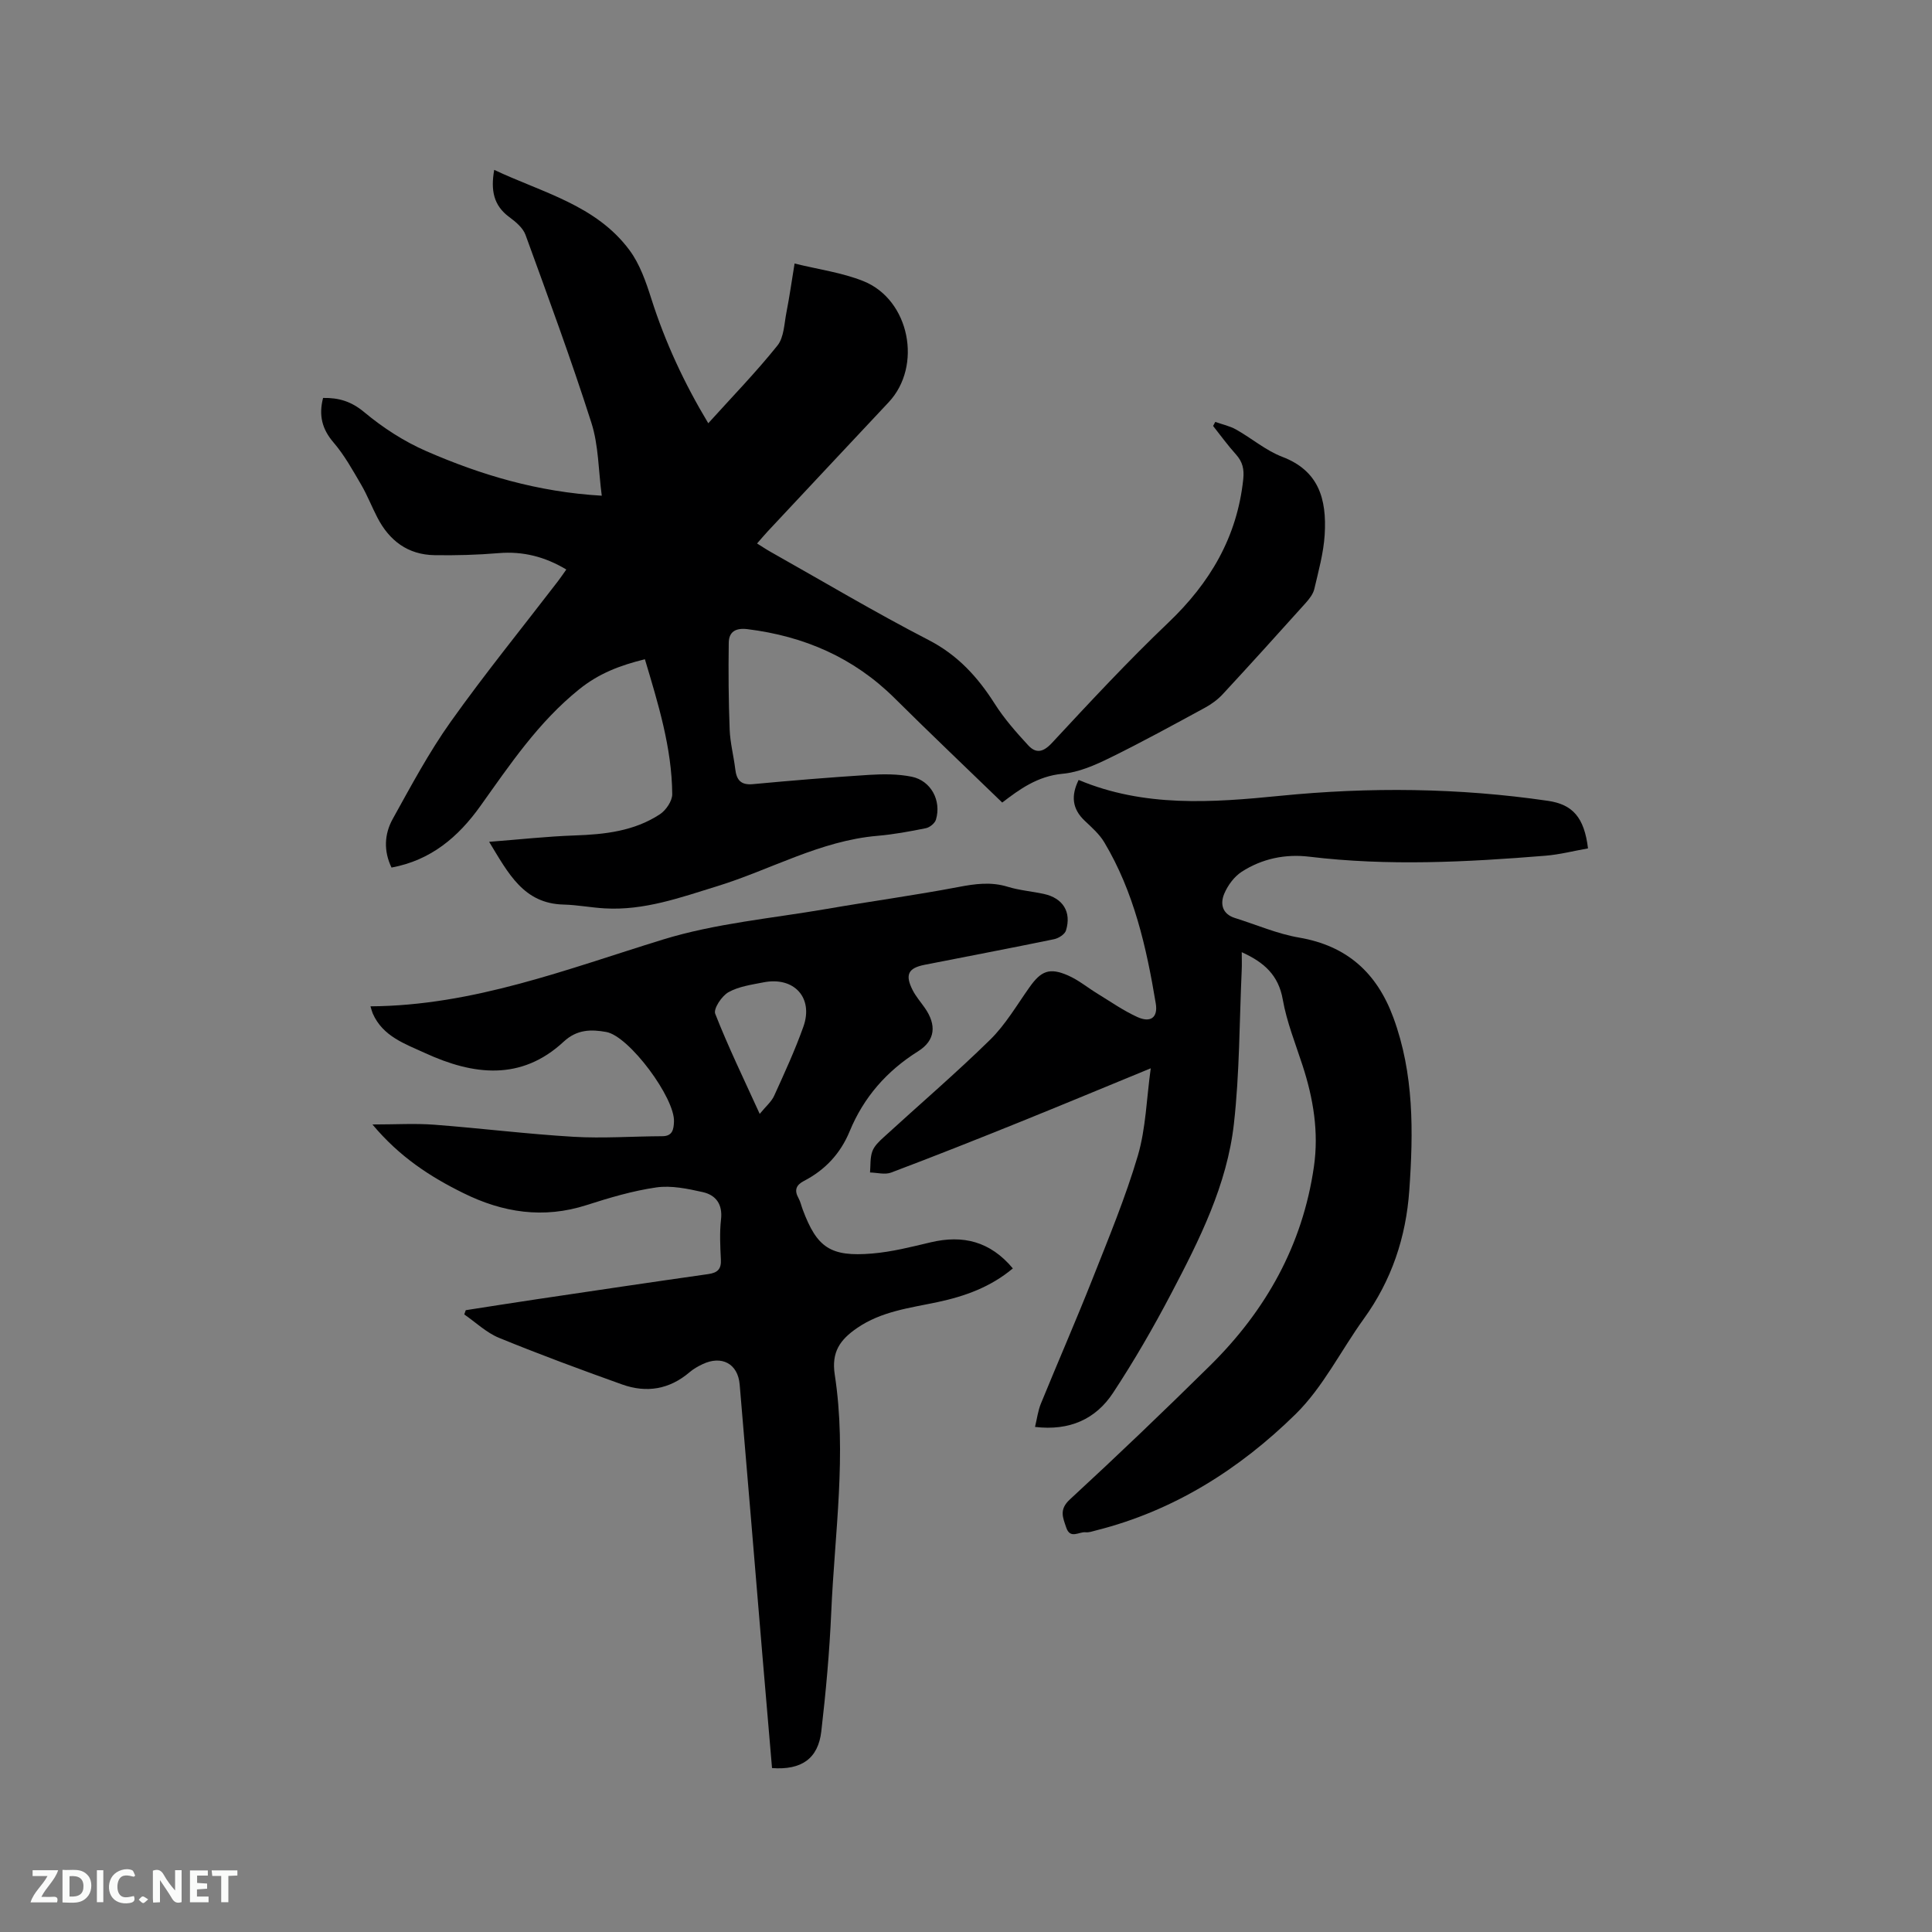 <svg enable-background="new 0 0 400 400" viewBox="0 0 400 400" xmlns="http://www.w3.org/2000/svg"><rect x="0" y="0" width="400" height="400" fill="#808080" stroke="none"/><path d="m101.27 174.29c6.22-.48 11.97-1.12 17.72-1.32 6.23-.21 12.31-.89 17.63-4.38 1.26-.83 2.57-2.75 2.56-4.17-.08-9.62-2.91-18.71-5.66-27.93-5.2 1.28-9.54 2.94-13.63 6.24-8.44 6.8-14.3 15.56-20.44 24.16-4.6 6.44-10.25 11.22-18.39 12.73-1.65-3.41-1.5-6.92.25-10.07 3.79-6.83 7.49-13.77 12-20.11 7.06-9.93 14.76-19.4 22.18-29.07.57-.74 1.09-1.52 1.76-2.46-4.45-2.66-8.98-3.81-14.02-3.39-4.41.37-8.86.49-13.28.42-5.5-.09-9.34-2.99-11.82-7.79-1.17-2.25-2.09-4.64-3.37-6.83-1.75-2.99-3.45-6.08-5.69-8.69-2.4-2.79-3.11-5.64-2.18-9.24 3.24-.06 5.84.7 8.54 2.96 3.85 3.21 8.23 6.05 12.82 8.05 11.29 4.92 23.04 8.46 36.34 9.23-.7-5.24-.65-10.42-2.15-15.1-4.18-13.09-8.94-25.99-13.64-38.91-.53-1.45-2.03-2.7-3.36-3.68-3.28-2.41-3.86-5.58-3.12-9.77 10.01 4.73 21.09 7.28 28.02 16.64 2.14 2.89 3.4 6.55 4.51 10.04 2.87 9.02 6.81 17.49 11.79 25.78 4.93-5.46 9.89-10.56 14.32-16.09 1.37-1.71 1.4-4.55 1.87-6.9.63-3.2 1.08-6.44 1.68-10.08 4.93 1.22 9.82 1.87 14.26 3.65 9.58 3.85 12.25 17.59 5.21 25.08-8.35 8.89-16.68 17.8-25.01 26.7-.71.76-1.38 1.57-2.23 2.53 1.03.64 1.87 1.21 2.76 1.71 10.89 6.13 21.64 12.54 32.74 18.27 6.05 3.12 10.18 7.66 13.71 13.21 1.96 3.09 4.43 5.89 6.92 8.59 1.58 1.71 3.06 1.52 4.92-.48 7.86-8.46 15.73-16.93 24.08-24.89 8.64-8.23 14.26-17.72 15.53-29.7.22-2.1-.13-3.62-1.52-5.16-1.68-1.86-3.16-3.91-4.72-5.88.15-.28.3-.56.45-.84 1.45.52 3 .84 4.33 1.59 3.22 1.81 6.14 4.34 9.54 5.64 7.46 2.85 9.25 8.57 8.78 16.16-.24 3.77-1.28 7.51-2.15 11.22-.25 1.05-1.05 2.06-1.8 2.9-5.67 6.31-11.36 12.61-17.12 18.83-1.05 1.14-2.37 2.11-3.74 2.85-6.52 3.54-13.02 7.11-19.67 10.37-3.08 1.51-6.44 2.99-9.78 3.29-5.22.48-9.01 3.29-12.5 5.96-7.54-7.3-14.99-14.37-22.27-21.6-8.48-8.42-18.74-12.84-30.47-14.3-2.44-.3-3.84.53-3.88 2.79-.09 6.01-.04 12.02.19 18.03.11 2.74.83 5.44 1.16 8.18.27 2.23 1.15 3.32 3.65 3.09 8.01-.75 16.03-1.41 24.06-1.92 2.92-.18 5.96-.2 8.81.38 4 .81 6.2 4.95 5.03 8.88-.22.75-1.28 1.62-2.09 1.78-3.32.67-6.67 1.29-10.04 1.58-11.85 1.02-22.12 7.03-33.2 10.44-7.61 2.35-15.1 5.05-23.23 4.58-2.85-.16-5.68-.72-8.53-.79-8.28-.2-11.43-6.43-15.42-12.99z" fill="#000001"/><path d="m77.11 232.81c4.84 0 8.84-.25 12.8.05 9.61.73 19.19 1.93 28.82 2.5 6.11.36 12.27-.1 18.4-.12 2.15-.01 2.34-1.46 2.41-2.99.24-4.89-9.26-17.73-14.02-18.59-3.08-.55-6.03-.58-8.81 2-8.82 8.2-18.74 6.94-28.69 2.37-4.16-1.91-8.77-3.45-10.85-8.21-.16-.37-.25-.78-.47-1.47 21.32-.14 40.7-7.71 60.53-13.82 10.93-3.37 22.59-4.39 33.95-6.35 9.07-1.57 18.19-2.81 27.23-4.53 3.49-.67 6.77-1.12 10.24-.05 2.41.74 4.99.94 7.47 1.48 3.94.86 5.76 3.72 4.58 7.56-.24.8-1.53 1.62-2.46 1.81-8.92 1.84-17.86 3.54-26.8 5.3-3.42.67-4.11 2.06-2.48 5.26.67 1.31 1.66 2.44 2.51 3.66 2.47 3.53 2.2 6.74-1.39 8.99-6.5 4.08-11.26 9.51-14.17 16.57-1.9 4.6-5.07 7.99-9.44 10.26-1.65.85-2.07 1.92-1.15 3.57.41.73.58 1.59.88 2.38 2.94 7.87 5.73 9.81 14.36 9.09 4.08-.34 8.12-1.37 12.12-2.32 6.67-1.58 12.32-.22 17.02 5.4-4.62 3.87-9.91 5.76-15.51 6.96-5.78 1.23-11.7 1.9-16.78 5.41-3.47 2.4-5.31 4.92-4.58 9.65 2.52 16.39-.02 32.78-.73 49.16-.36 8.25-1.11 16.49-2.06 24.69-.66 5.65-4.13 8.03-10.2 7.58-.67-7.86-1.36-15.76-2.02-23.66-1.56-18.59-3.09-37.18-4.68-55.77-.37-4.3-3.72-6.08-7.69-4.19-.95.45-1.9.99-2.69 1.67-4.17 3.56-8.91 4.33-13.95 2.53-8.55-3.06-17.08-6.21-25.48-9.65-2.62-1.07-4.82-3.2-7.21-4.85.1-.29.21-.58.31-.88 4.89-.76 9.77-1.53 14.66-2.26 11.84-1.76 23.68-3.53 35.53-5.21 1.97-.28 2.74-1.04 2.63-3.06-.14-2.75-.28-5.54.03-8.26.36-3.15-1.07-5.05-3.79-5.66-3.13-.7-6.49-1.41-9.59-.97-4.89.7-9.72 2.14-14.45 3.66-8.93 2.87-17.34 1.57-25.53-2.49-6.84-3.37-13.18-7.47-18.81-14.2zm80.18-2.19c1.24-1.53 2.43-2.51 3-3.77 2.14-4.71 4.32-9.44 6.05-14.31 2.12-5.98-1.95-10.39-8.24-9.16-2.49.49-5.15.85-7.29 2.05-1.38.78-3.14 3.43-2.73 4.46 2.69 6.86 5.92 13.51 9.21 20.73z" fill="#000001"/><path d="m238.25 221.18c-9.37 3.85-18.25 7.55-27.16 11.15-8.83 3.56-17.69 7.08-26.6 10.44-1.27.48-2.9.01-4.36-.02.13-1.47-.01-3.04.48-4.38.4-1.12 1.43-2.08 2.35-2.92 7.35-6.73 14.93-13.22 22.04-20.19 3.2-3.14 5.53-7.18 8.16-10.88 2.39-3.37 4.12-4.1 7.95-2.43 2.2.96 4.11 2.56 6.18 3.82 2.7 1.65 5.32 3.49 8.18 4.79 2.75 1.26 4.3.1 3.82-2.8-1.93-11.63-4.52-23.09-10.66-33.37-1.01-1.69-2.59-3.08-4.04-4.45-2.62-2.47-2.88-5.19-1.27-8.46 13.58 5.7 27.63 4.69 41.68 3.29 18.53-1.85 37.02-1.66 55.47 1.03 5.15.75 7.53 3.44 8.31 9.85-2.92.51-5.86 1.28-8.84 1.52-16.28 1.32-32.56 2.17-48.86.2-4.98-.6-9.79.4-14 3.12-1.56 1.01-2.88 2.81-3.61 4.54-.88 2.08-.44 4.21 2.23 5.04 4.42 1.38 8.76 3.28 13.28 4.05 9.91 1.7 16.08 7.3 19.49 16.53 4.3 11.66 4.16 23.69 3.31 35.79-.68 9.72-3.66 18.63-9.41 26.59-4.76 6.59-8.46 14.2-14.17 19.79-11.59 11.37-25.2 19.99-41.25 24.03-.72.18-1.48.47-2.18.39-1.36-.16-3.19 1.5-4.02-.98-.69-2.07-1.52-3.72.76-5.82 9.82-9.05 19.47-18.29 28.98-27.67 11.57-11.4 19.19-24.95 21.54-41.21 1.04-7.18-.12-14.13-2.35-20.97-1.47-4.53-3.28-9.01-4.1-13.67-.88-5-3.83-7.68-8.49-9.78 0 1.37.05 2.58-.01 3.78-.48 10.58-.43 21.22-1.61 31.72-1.42 12.7-7.16 24.09-13.03 35.26-3.68 7.01-7.66 13.9-12.01 20.5-3.57 5.41-8.97 7.88-16.14 7.03.41-1.69.61-3.34 1.21-4.81 3.52-8.62 7.25-17.15 10.68-25.81 3.34-8.45 6.84-16.88 9.41-25.58 1.66-5.68 1.79-11.83 2.66-18.05z" fill="#000001"/><g fill="#fafbfa"><path d="m37.59 393.81c-.92.31-1.52.05-2-.78-.7-1.2-1.52-2.34-2.47-3.78v4.59c-.55.03-.95.05-1.41.07-.03-.37-.06-.64-.06-.91 0-1.91 0-3.81 0-5.7 1.13-.41 1.77-.03 2.29.91.62 1.11 1.38 2.14 2.31 3.19v-4.2h1.35v6.61z"/><path d="m12.94 393.88v-6.75c1.9.19 3.93-.54 5.37 1.29.8 1.01.78 2.88.03 3.97-1.37 1.97-3.4 1.51-5.4 1.49m1.45-1.22c2.04.12 2.92-.58 2.89-2.21-.03-1.51-.98-2.19-2.89-2z"/><path d="m11.81 393.87h-5.49c.68-2.18 2.47-3.48 3.51-5.45h-3.08v-1.21h5.29c-.71 2.13-2.44 3.48-3.47 5.51.86 0 1.63.04 2.39-.01.79-.05 1.14.21.85 1.16"/><path d="m39.33 393.86v-6.61h3.7v1.07h-2.22v1.52c.68.04 1.34.09 2.07.13v1.07c-.72.05-1.38.09-2.1.14v1.48h2.4v1.19h-3.85z"/><path d="m27.71 388.56c-1.15-.3-2.46-.61-3.1.64-.37.73-.41 1.93-.06 2.67.63 1.35 1.99.93 3.17.68.35.94-.01 1.32-.93 1.46-1.62.25-3.05-.27-3.76-1.48-.73-1.24-.6-3.03.31-4.17.88-1.11 2.71-1.7 4-1.16.32.13.44.74.65 1.12-.1.08-.19.16-.28.24"/><path d="m49.15 387.24v1.07c-.59.02-1.17.05-1.87.08v5.44h-1.48v-5.44h-1.85c-.05-.4-.08-.73-.13-1.15z"/><path d="m20.06 387.21h1.33v6.62h-1.33z"/><path d="m30.68 393.25c-.49.38-.8.79-1.05.76-.32-.05-.6-.45-.9-.7.26-.24.51-.64.8-.67.29-.04.62.3 1.15.61"/></g></svg>